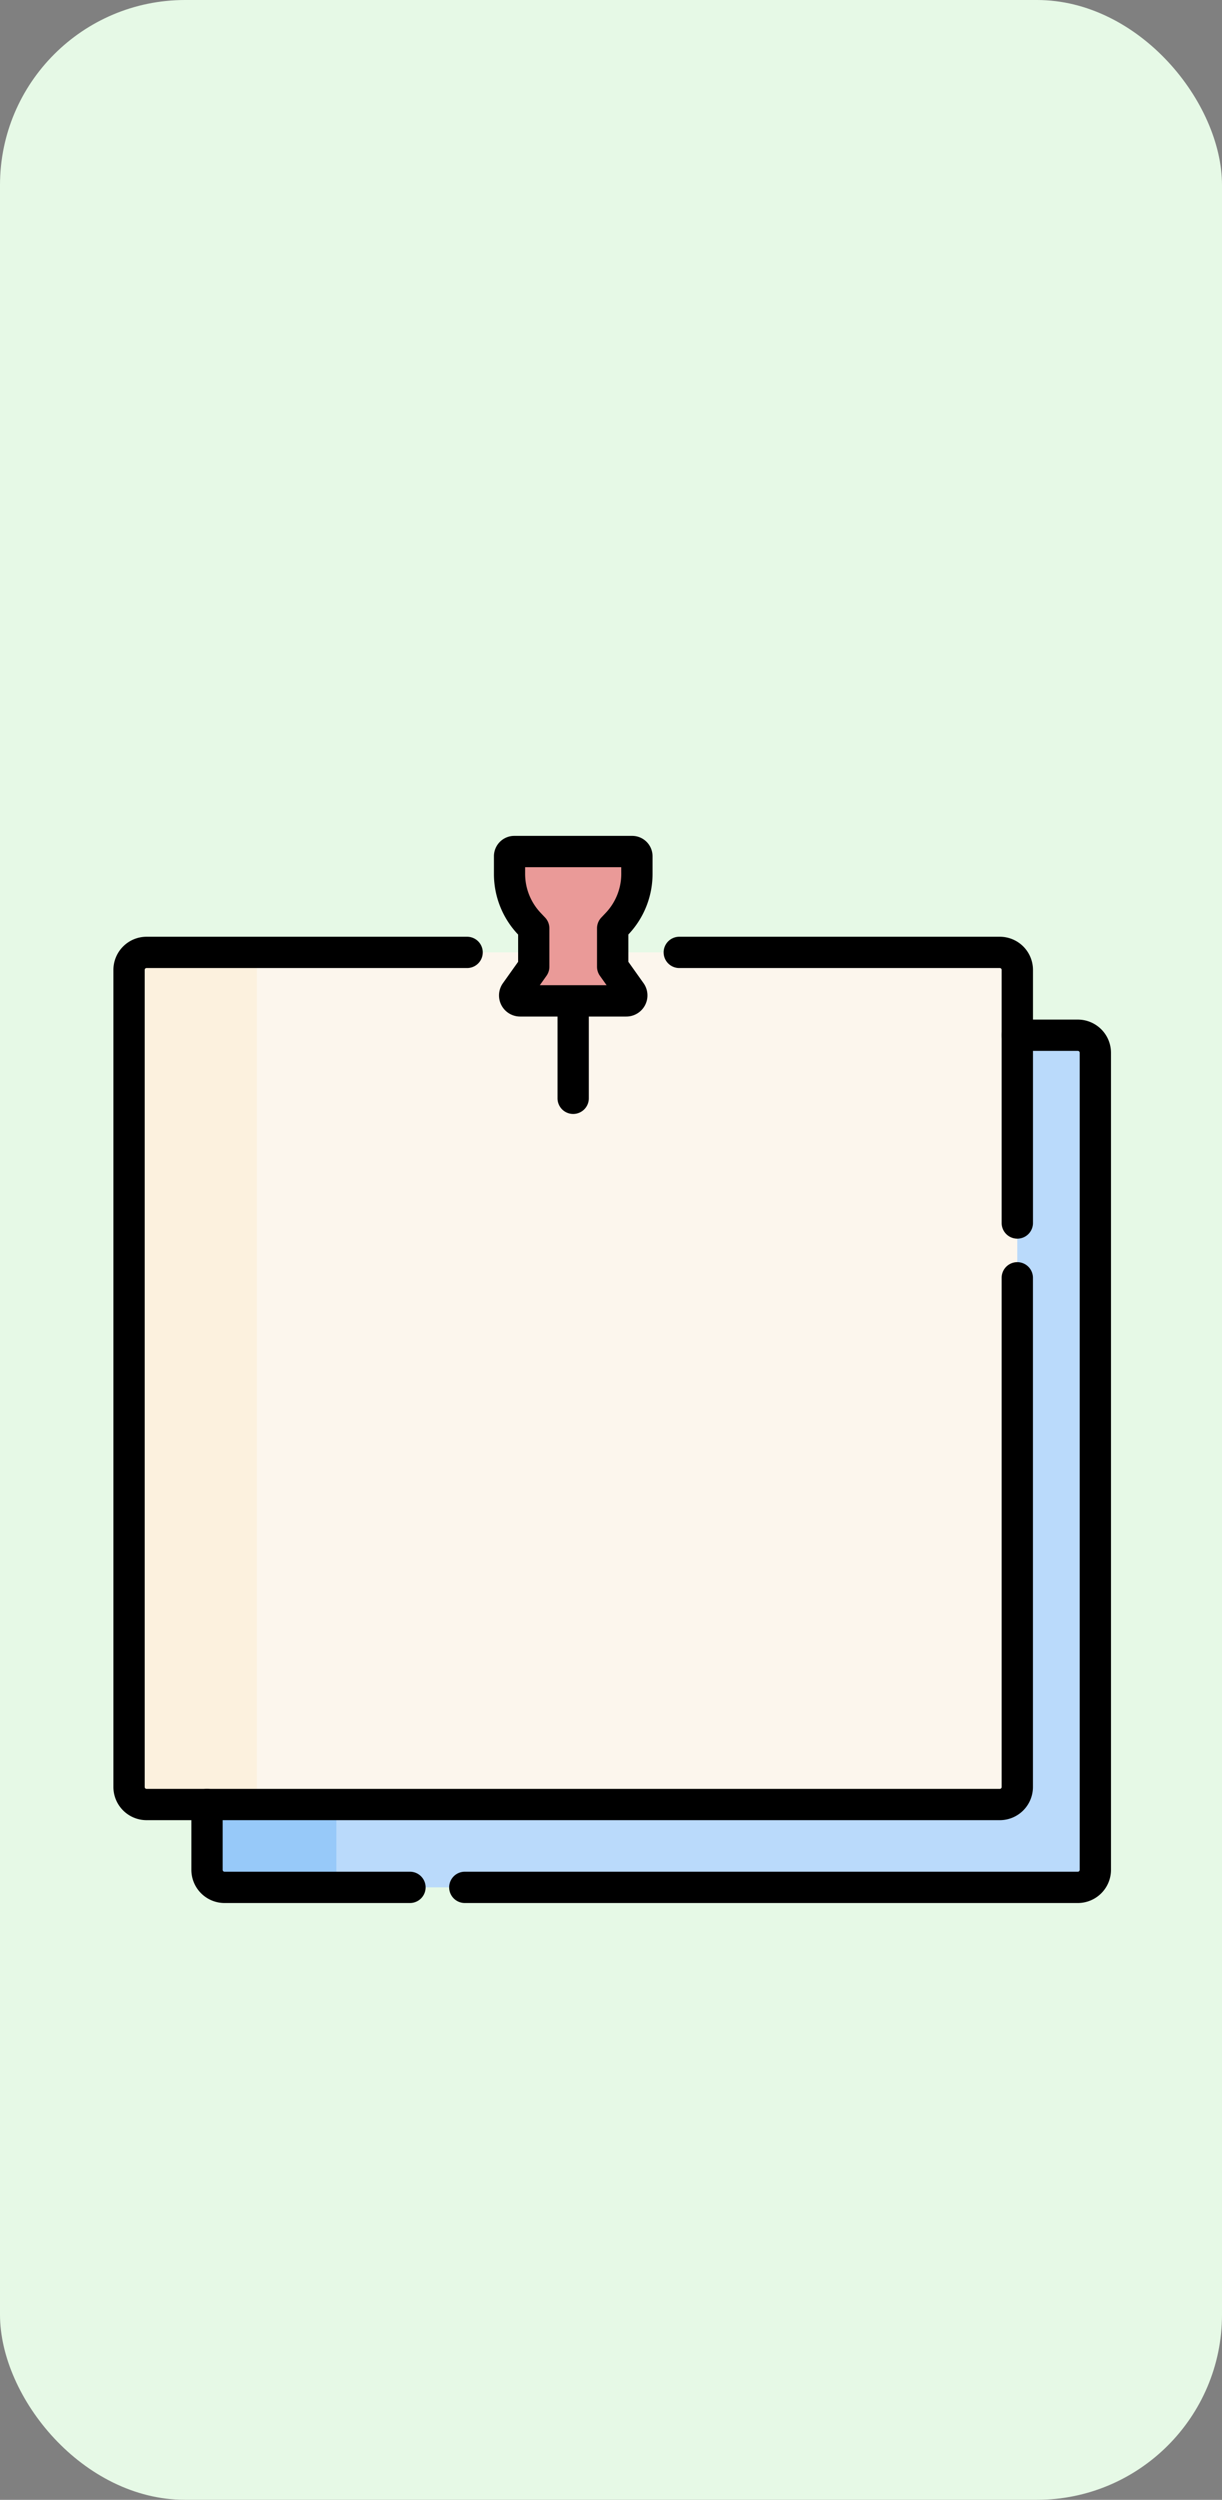 <svg xmlns="http://www.w3.org/2000/svg" width="66" height="135" viewBox="0 0 66 135">
  <rect x="0" y="0" width="66" height="135" fill="#808080" stroke="none"/>
  <g id="Grupo_1108957" data-name="Grupo 1108957" transform="translate(-199.051 -9192)">
    <rect id="Rectángulo_405977" data-name="Rectángulo 405977" width="66" height="135" rx="10" transform="translate(199.051 9192)" fill="#e6f9e6"/>
    <g id="notas-ancladas" transform="translate(205.176 9237.141)">
      <path id="Trazado_899402" data-name="Trazado 899402" d="M61.525,137.082v3.53a.944.944,0,0,0,.944.944h46.085a.944.944,0,0,0,.944-.944V96.483a.944.944,0,0,0-.944-.944H61.571Z" transform="translate(-56.469 -84.773)" fill="#badafb"/>
      <path id="Trazado_899403" data-name="Trazado 899403" d="M68.511,140.612v-3.53l.046-41.543H61.571l-.046,41.543v3.53a.944.944,0,0,0,.944.944h6.986A.944.944,0,0,1,68.511,140.612Z" transform="translate(-56.469 -84.773)" fill="#97c9f9"/>
      <path id="Trazado_899404" data-name="Trazado 899404" d="M25.1,55.834a.944.944,0,0,0-.944.944v44.129a.944.944,0,0,0,.944.944H71.187a.944.944,0,0,0,.944-.944V56.778a.944.944,0,0,0-.944-.944Z" transform="translate(-23.313 -49.542)" fill="#fcf6ed"/>
      <path id="Trazado_899405" data-name="Trazado 899405" d="M31.061,100.907V56.778a.944.944,0,0,1,.944-.944H25.1a.944.944,0,0,0-.944.944v44.129a.944.944,0,0,0,.944.944h6.9A.944.944,0,0,1,31.061,100.907Z" transform="translate(-23.313 -49.542)" fill="#fcf1de"/>
      <g id="Grupo_1108474" data-name="Grupo 1108474" transform="translate(21.391 0.845)">
        <path id="Trazado_899406" data-name="Trazado 899406" d="M213.361,7.749V8.7a3.925,3.925,0,0,1-1.076,2.7l-.234.247V13.72l.978,1.376a.3.3,0,0,1-.241.466h-5.738a.3.3,0,0,1-.241-.466l.978-1.376V11.646l-.234-.247a3.925,3.925,0,0,1-1.076-2.7V7.749a.249.249,0,0,1,.249-.249h6.383A.25.25,0,0,1,213.361,7.749Z" transform="translate(-206.479 -7.5)" fill="#ea9a98"/>
      </g>
      <g id="Grupo_1108475" data-name="Grupo 1108475" transform="translate(0)">
        <path id="Trazado_899407" data-name="Trazado 899407" d="M64.532,96.042H18.448a1.792,1.792,0,0,1-1.79-1.79V50.124a1.792,1.792,0,0,1,1.79-1.79H35.761a.845.845,0,0,1,0,1.69H18.448a.1.1,0,0,0-.1.1V94.252a.1.1,0,0,0,.1.1H64.532a.1.1,0,0,0,.1-.1v-27.5a.845.845,0,0,1,1.69,0v27.5A1.792,1.792,0,0,1,64.532,96.042Z" transform="translate(-16.658 -42.887)"/>
        <path id="Trazado_899408" data-name="Trazado 899408" d="M299.456,64.638a.845.845,0,0,1-.845-.845V50.124a.1.1,0,0,0-.1-.1H281.2a.845.845,0,1,1,0-1.69h17.313a1.792,1.792,0,0,1,1.79,1.79V63.793A.845.845,0,0,1,299.456,64.638Z" transform="translate(-250.637 -42.887)"/>
        <path id="Trazado_899409" data-name="Trazado 899409" d="M211.5,135.747h-33.11a.845.845,0,0,1,0-1.69H211.5a.1.1,0,0,0,.1-.1V89.829a.1.1,0,0,0-.1-.1H208.23a.845.845,0,1,1,0-1.69H211.5a1.792,1.792,0,0,1,1.79,1.79v44.129A1.792,1.792,0,0,1,211.5,135.747Z" transform="translate(-159.411 -78.118)"/>
        <path id="Trazado_899410" data-name="Trazado 899410" d="M65.831,462.853H55.815a1.792,1.792,0,0,1-1.79-1.79v-3.53a.845.845,0,0,1,1.69,0v3.53a.1.1,0,0,0,.1.1H65.831a.845.845,0,0,1,0,1.69Z" transform="translate(-49.814 -405.224)"/>
        <path id="Trazado_899411" data-name="Trazado 899411" d="M200.074,0h6.383a1.1,1.1,0,0,1,1.095,1.095v.95a4.751,4.751,0,0,1-1.307,3.281l0,0V6.8l.822,1.156a1.141,1.141,0,0,1-.93,1.8H200.4a1.14,1.14,0,0,1-.93-1.8l.822-1.156,0-1.47a4.751,4.751,0,0,1-1.307-3.281V1.095A1.1,1.1,0,0,1,200.074,0Zm5.787,1.69h-5.191v.355a3.068,3.068,0,0,0,.844,2.118l.234.247a.845.845,0,0,1,.232.581V7.066a.845.845,0,0,1-.156.49l-.361.508h3.607l-.361-.508a.845.845,0,0,1-.156-.49V4.991a.845.845,0,0,1,.232-.581l.234-.247a3.067,3.067,0,0,0,.844-2.118Z" transform="translate(-178.433)"/>
        <path id="Línea_646" data-name="Línea 646" d="M-6.655-.659A.845.845,0,0,1-7.5-1.5v-5.15A.845.845,0,0,1-6.655-7.5a.845.845,0,0,1,.845.845V-1.5A.845.845,0,0,1-6.655-.659Z" transform="translate(31.487 15.676)"/>
      </g>
    </g>
  </g>
</svg>
